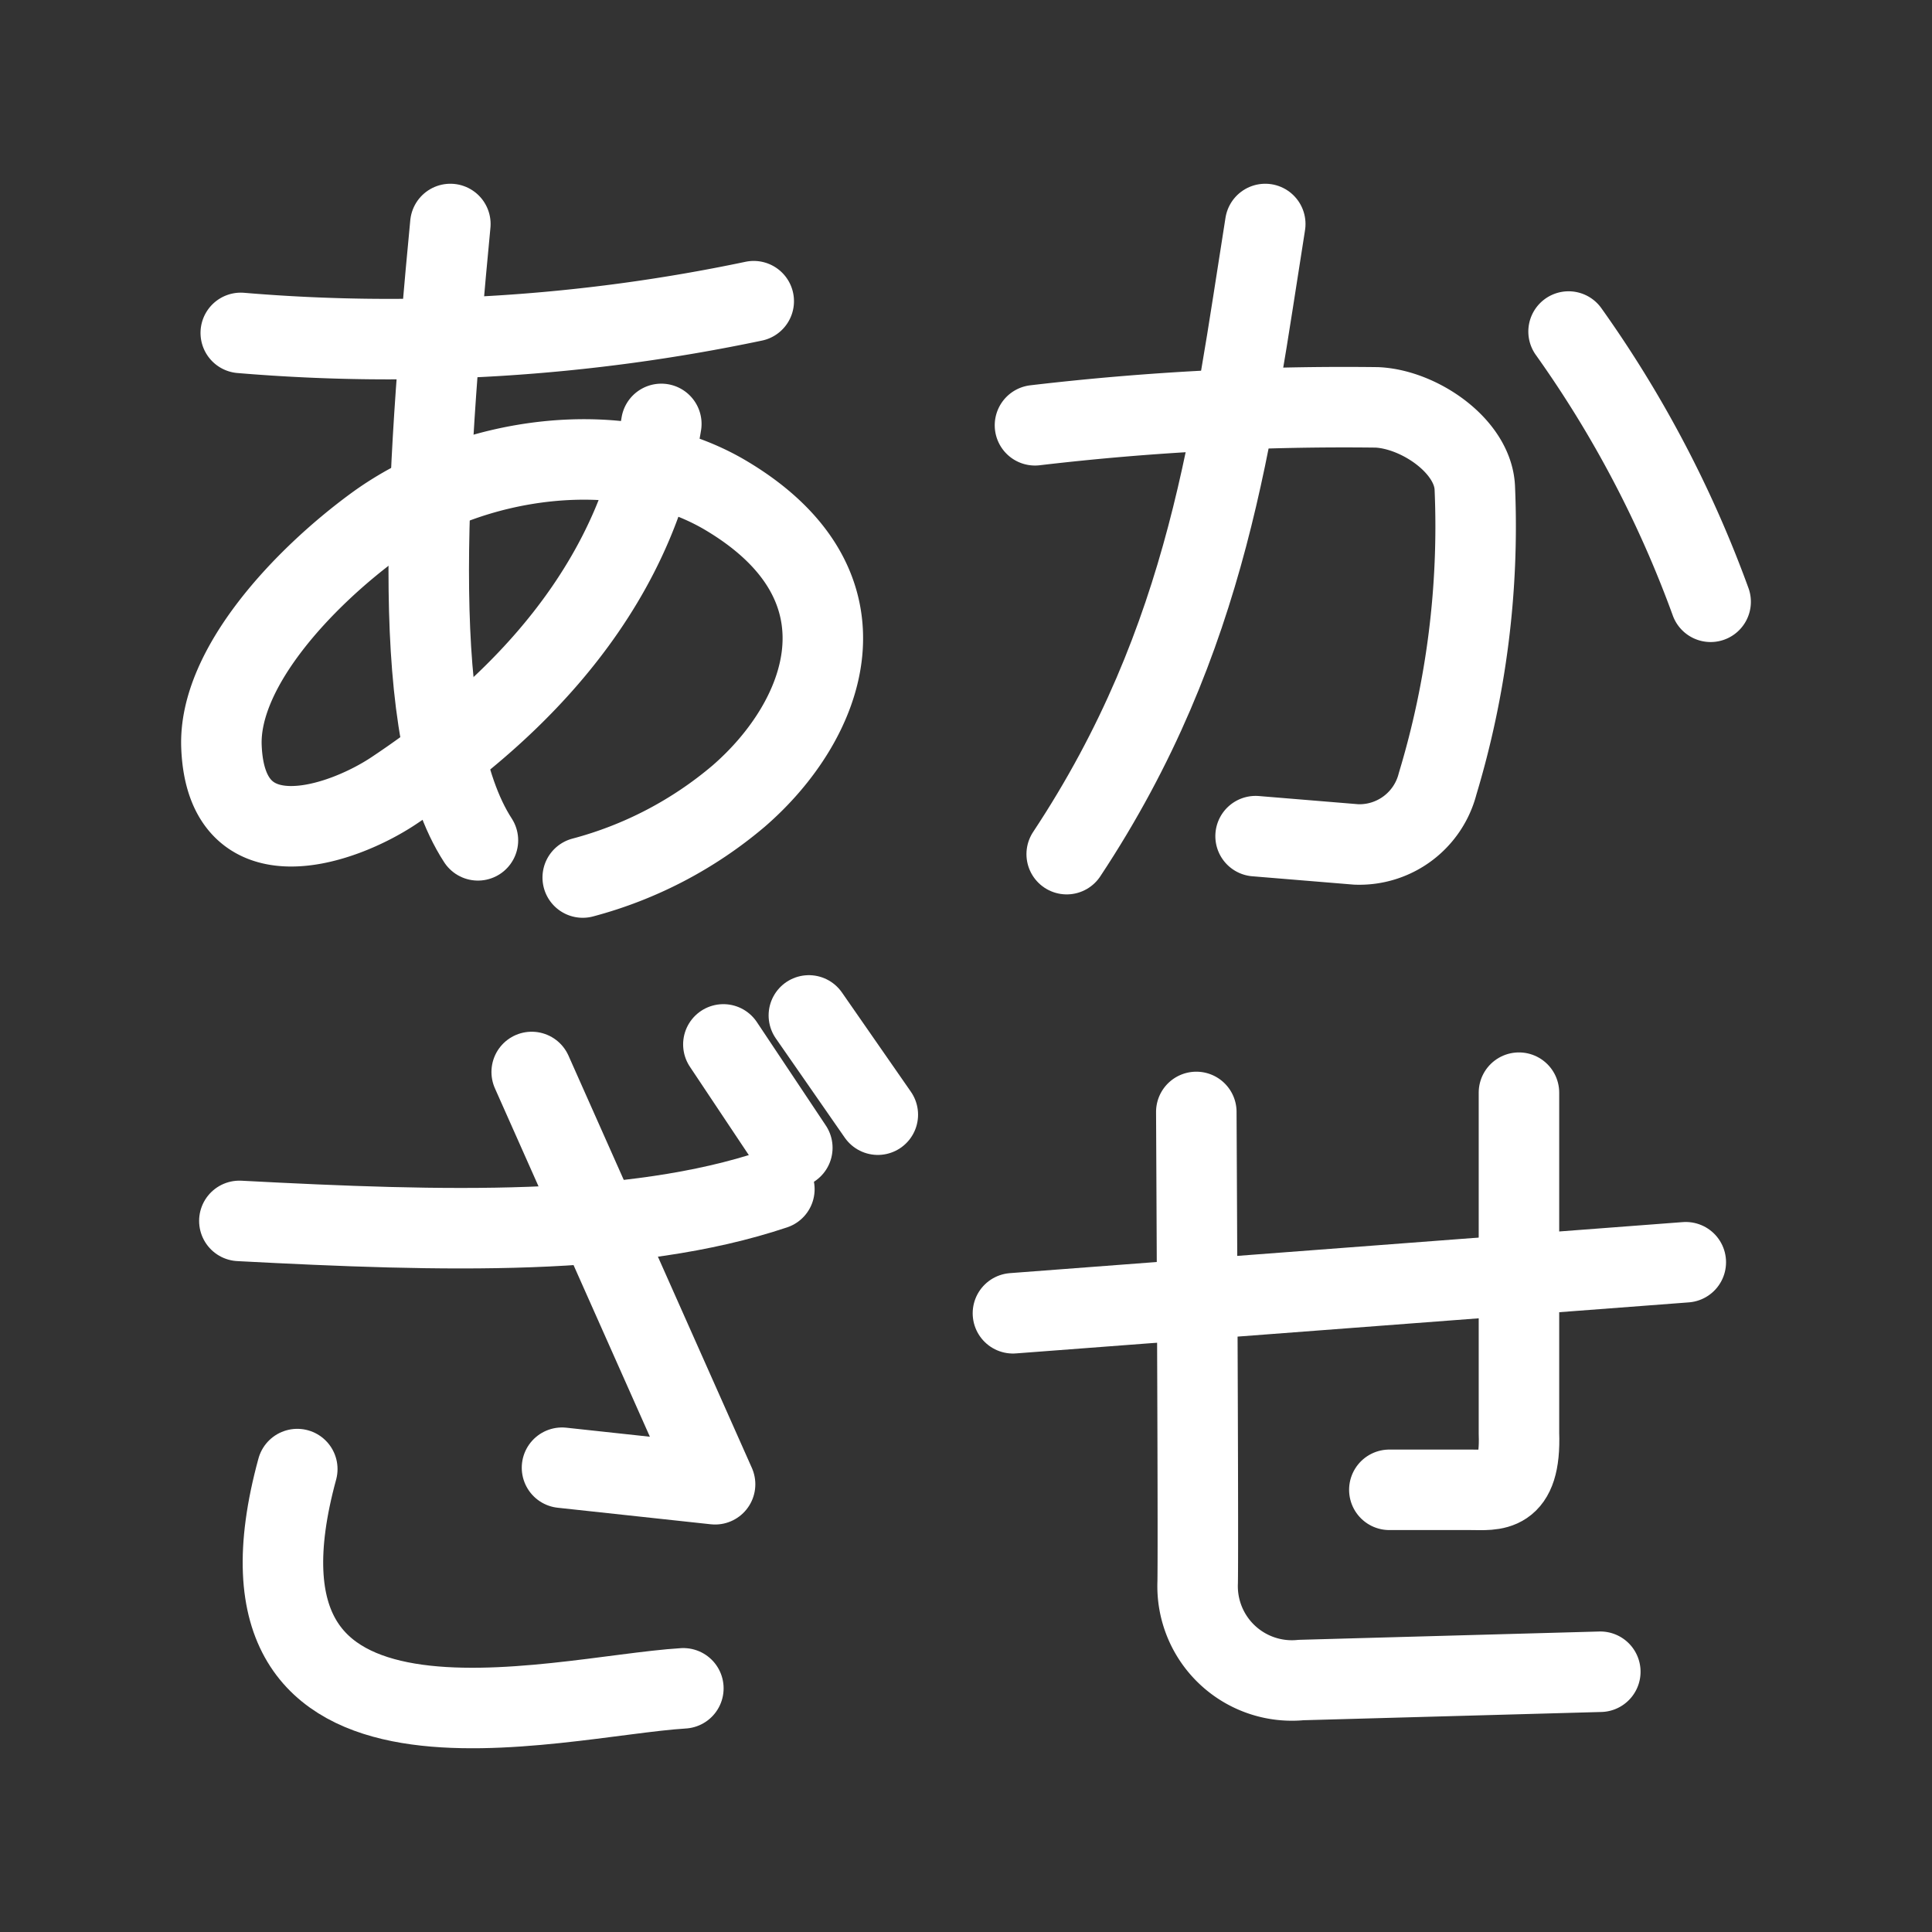 <svg xmlns="http://www.w3.org/2000/svg" viewBox="0 0 48 48"><rect x="0" y="0" width="48" height="48" fill="#333333" stroke="none"/><defs><style>.a{stroke-width:2px;stroke-width:2px;fill:none;stroke:#fff;stroke-linecap:round;stroke-linejoin:round;}</style></defs><path class="a" d="M11.189,5.565c-.621,6.509-1.031,12.669.685,15.313"/><path class="a" d="M5.982,8.271a43.994,43.994,0,0,0,12.744-.788"/><path class="a" d="M31.435,5.565c-.826,5.19-1.38,10.29-4.933,15.656"/><path class="a" d="M38.971,8.237A28.108,28.108,0,0,1,42.5,14.951"/><path class="a" d="M25.714,10.566a65.692,65.692,0,0,1,8.496-.445c1.053.048,2.403.967,2.432,2.021a22.114,22.114,0,0,1-.925,7.331,2.006,2.006,0,0,1-2.021,1.507l-2.501-.206"/><path class="a" d="M37.738,27.147v8.462c.055,1.537-.623,1.404-1.199,1.405-.78,0-2.021,0-2.021,0"/><path class="a" d="M41.883,31.36,25.166,32.628"/><path class="a" d="M29.722,27.626s.054,10.316.034,11.682a2.343,2.343,0,0,0,2.569,2.432c1.613-.045,7.434-.206,7.434-.206"/><path class="a" d="M20.096,25.228l1.713,2.466"/><path class="a" d="M17.972,25.948l1.713,2.569"/><path class="a" d="M13.21,26.633l4.556,10.243-3.803-.411"/><path class="a" d="M5.947,30.333c5.087.268,9.752.399,13.292-.788"/><path class="a" d="M7.386,36.499c-2.199,8.054,6.359,5.646,9.592,5.447"/><path class="a" d="M16.43,10.532c-.78,4.769-4.541,7.708-6.646,9.112-1.275.851-4.167,1.873-4.282-1.096-.076-1.958,2.05-4.195,3.803-5.481,2.356-1.729,6.148-2.295,8.736-.754,3.79,2.258,2.471,5.597.308,7.468a9.91,9.91,0,0,1-3.871,2.021"/></svg>
